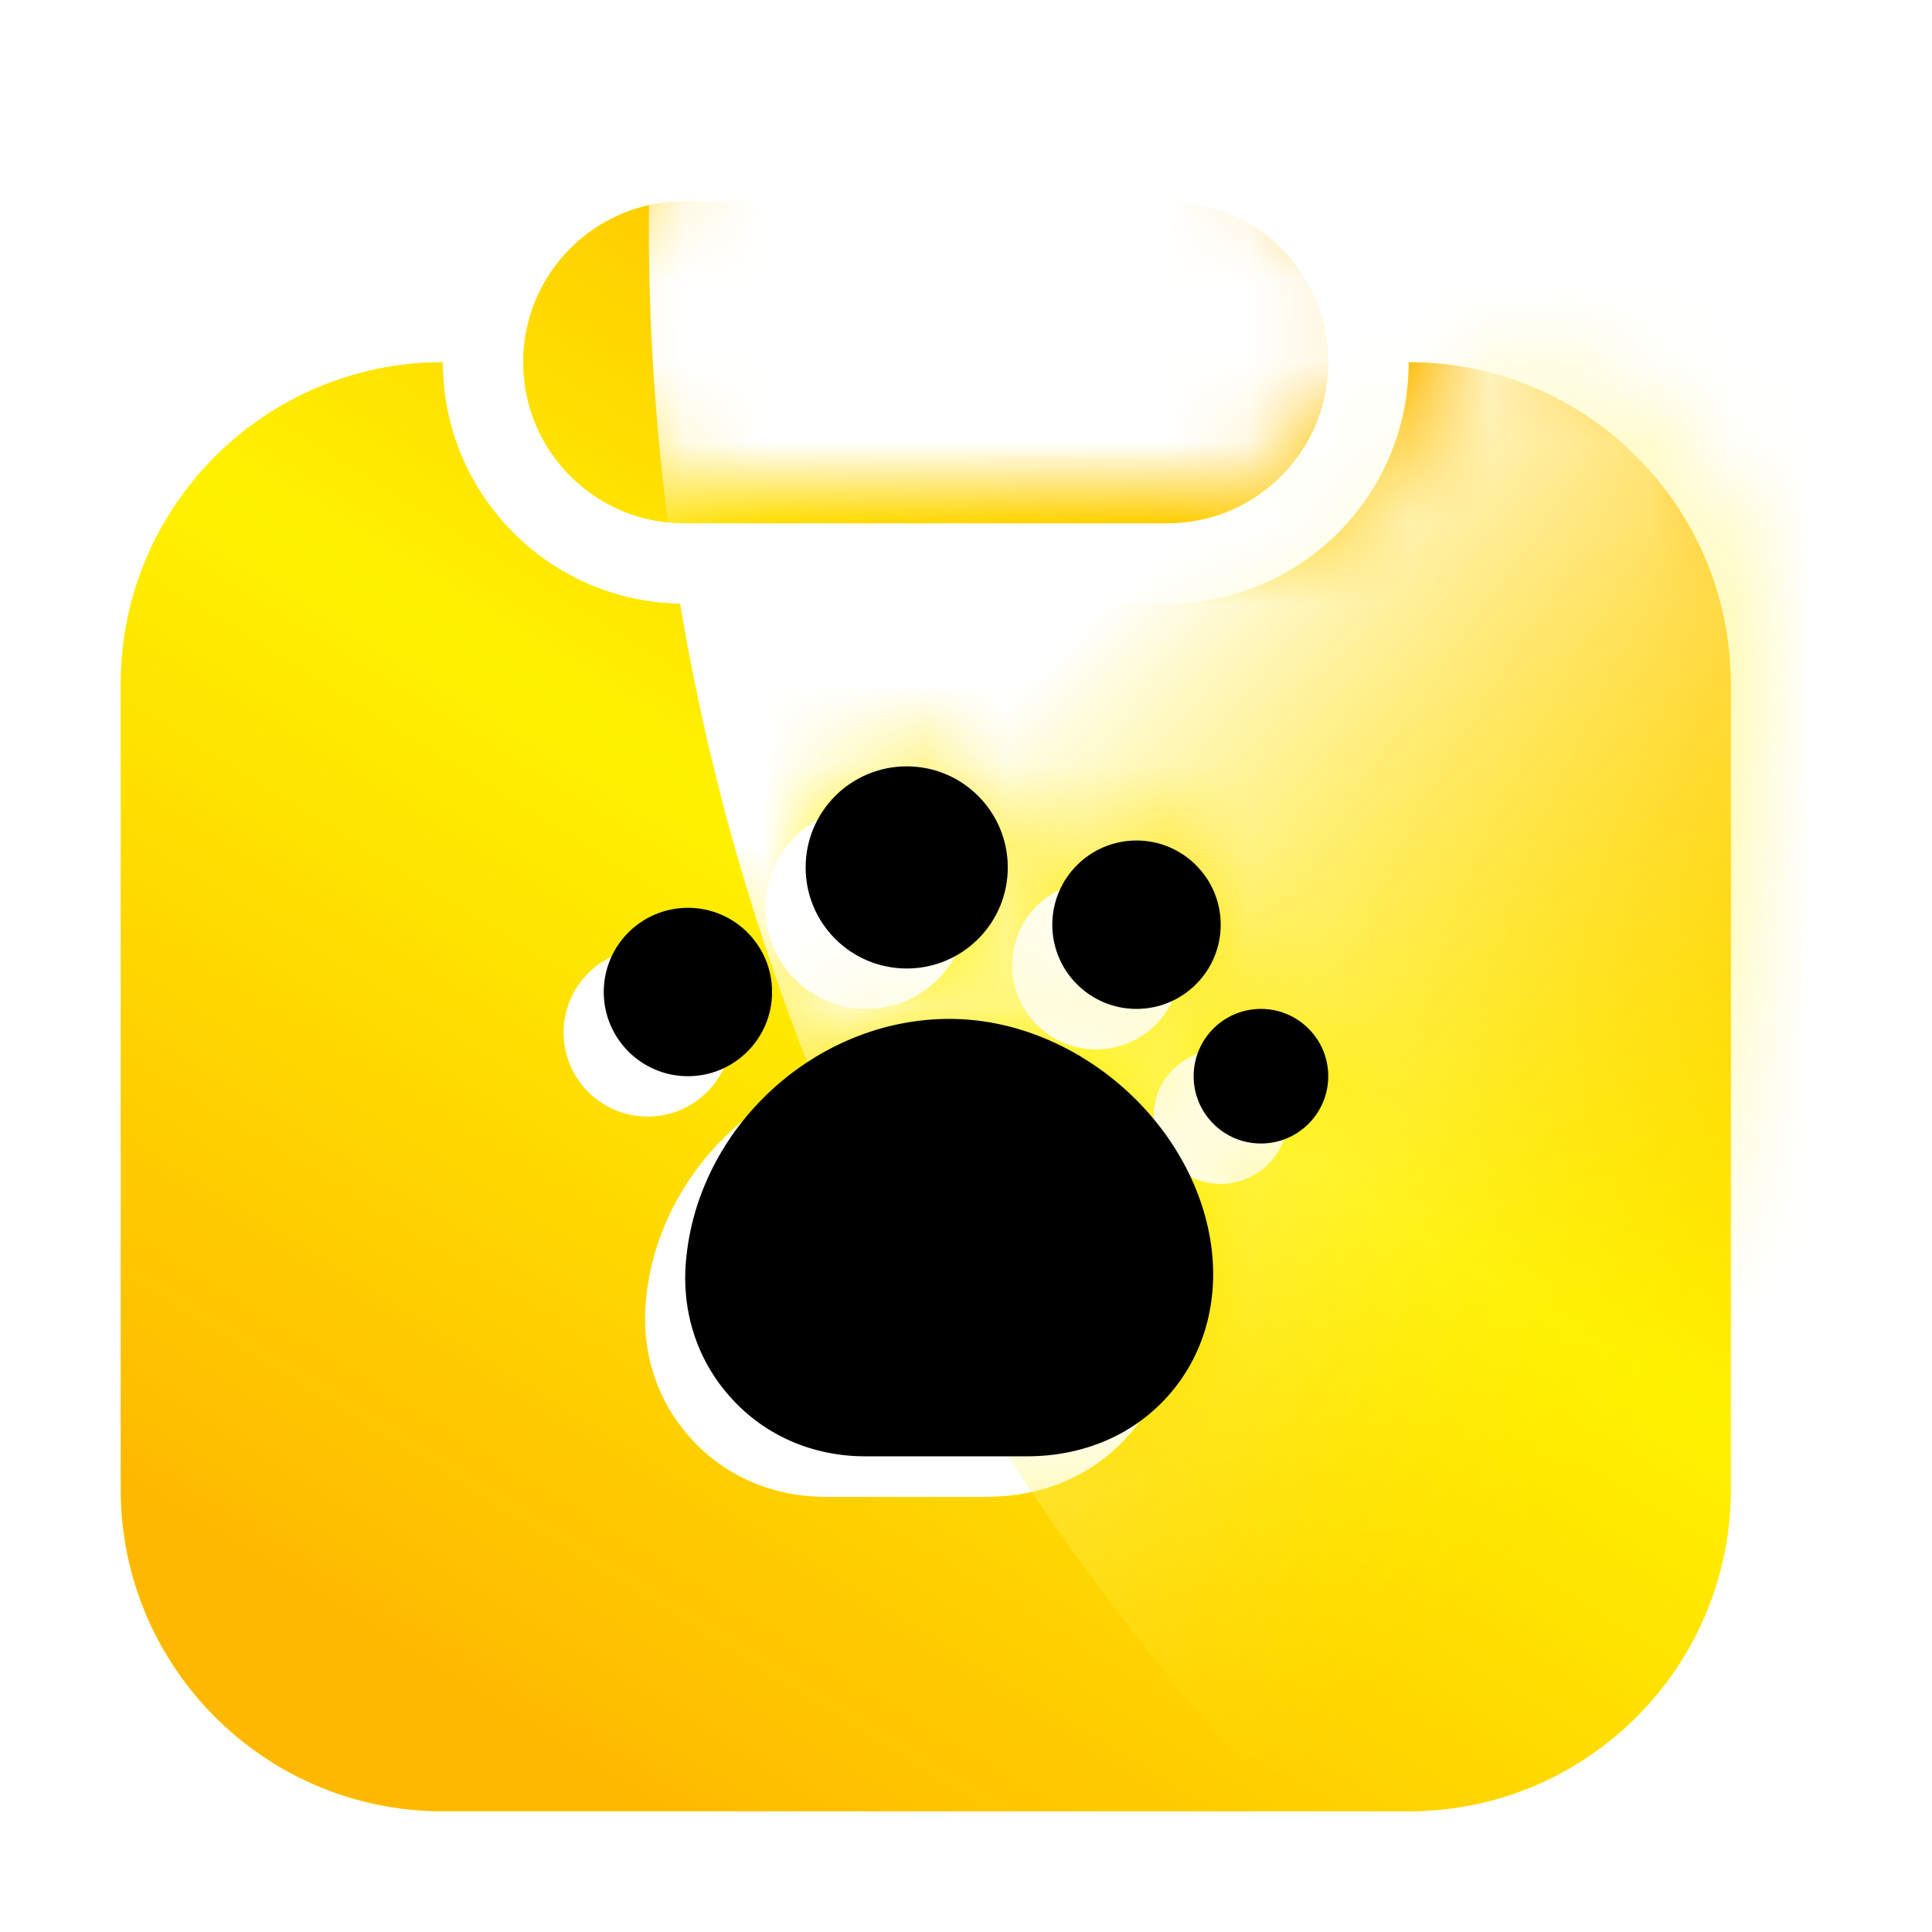 <svg width="24" height="24" viewBox="0 0 24 24" fill="none" xmlns="http://www.w3.org/2000/svg">
<g filter="url(#filter0_i_98_195248)">
<path fill-rule="evenodd" clip-rule="evenodd" d="M9 2C7.895 2 7 2.895 7 4C7 5.105 7.895 6 9 6H15C16.105 6 17 5.105 17 4C17 2.895 16.105 2 15 2H9ZM15 7C16.657 7 18 5.657 18 4C20.209 4 22 5.791 22 8V18C22 20.209 20.209 22 18 22H6C3.791 22 2 20.209 2 18V8C2 5.791 3.791 4 6 4C6 5.657 7.343 7 9 7H15ZM12.519 10.78C12.519 11.473 11.957 12.035 11.264 12.035C10.57 12.035 10.008 11.473 10.008 10.78C10.008 10.086 10.57 9.524 11.264 9.524C11.957 9.524 12.519 10.086 12.519 10.78ZM11.795 12.661C13.329 12.661 14.782 13.891 15.035 15.404C15.151 16.115 14.979 16.792 14.546 17.302C14.114 17.812 13.479 18.095 12.755 18.095H10.749C10.106 18.095 9.515 17.842 9.095 17.384C8.671 16.925 8.465 16.317 8.521 15.674C8.662 14.011 10.128 12.661 11.795 12.661ZM14.118 12.537C14.695 12.537 15.164 12.068 15.164 11.491C15.164 10.913 14.695 10.445 14.118 10.445C13.54 10.445 13.072 10.913 13.072 11.491C13.072 12.068 13.54 12.537 14.118 12.537ZM16.5 13.373C16.5 13.834 16.125 14.208 15.664 14.208C15.202 14.208 14.828 13.834 14.828 13.373C14.828 12.911 15.202 12.537 15.664 12.537C16.125 12.537 16.5 12.911 16.5 13.373ZM8.546 13.372C9.123 13.372 9.591 12.904 9.591 12.327C9.591 11.749 9.123 11.281 8.546 11.281C7.968 11.281 7.5 11.749 7.5 12.327C7.5 12.904 7.968 13.372 8.546 13.372Z" fill="#FFF200"/>
<path fill-rule="evenodd" clip-rule="evenodd" d="M9 2C7.895 2 7 2.895 7 4C7 5.105 7.895 6 9 6H15C16.105 6 17 5.105 17 4C17 2.895 16.105 2 15 2H9ZM15 7C16.657 7 18 5.657 18 4C20.209 4 22 5.791 22 8V18C22 20.209 20.209 22 18 22H6C3.791 22 2 20.209 2 18V8C2 5.791 3.791 4 6 4C6 5.657 7.343 7 9 7H15ZM12.519 10.78C12.519 11.473 11.957 12.035 11.264 12.035C10.57 12.035 10.008 11.473 10.008 10.78C10.008 10.086 10.57 9.524 11.264 9.524C11.957 9.524 12.519 10.086 12.519 10.78ZM11.795 12.661C13.329 12.661 14.782 13.891 15.035 15.404C15.151 16.115 14.979 16.792 14.546 17.302C14.114 17.812 13.479 18.095 12.755 18.095H10.749C10.106 18.095 9.515 17.842 9.095 17.384C8.671 16.925 8.465 16.317 8.521 15.674C8.662 14.011 10.128 12.661 11.795 12.661ZM14.118 12.537C14.695 12.537 15.164 12.068 15.164 11.491C15.164 10.913 14.695 10.445 14.118 10.445C13.54 10.445 13.072 10.913 13.072 11.491C13.072 12.068 13.54 12.537 14.118 12.537ZM16.5 13.373C16.5 13.834 16.125 14.208 15.664 14.208C15.202 14.208 14.828 13.834 14.828 13.373C14.828 12.911 15.202 12.537 15.664 12.537C16.125 12.537 16.5 12.911 16.5 13.373ZM8.546 13.372C9.123 13.372 9.591 12.904 9.591 12.327C9.591 11.749 9.123 11.281 8.546 11.281C7.968 11.281 7.5 11.749 7.5 12.327C7.5 12.904 7.968 13.372 8.546 13.372Z" fill="url(#paint0_linear_98_195248)"/>
</g>
<mask id="mask0_98_195248" style="mask-type:alpha" maskUnits="userSpaceOnUse" x="2" y="2" width="20" height="20">
<path fill-rule="evenodd" clip-rule="evenodd" d="M9 2C7.895 2 7 2.895 7 4C7 5.105 7.895 6 9 6H15C16.105 6 17 5.105 17 4C17 2.895 16.105 2 15 2H9ZM15 7C16.657 7 18 5.657 18 4C20.209 4 22 5.791 22 8V18C22 20.209 20.209 22 18 22H6C3.791 22 2 20.209 2 18V8C2 5.791 3.791 4 6 4C6 5.657 7.343 7 9 7H15ZM12.519 10.78C12.519 11.473 11.957 12.035 11.264 12.035C10.57 12.035 10.008 11.473 10.008 10.78C10.008 10.086 10.57 9.524 11.264 9.524C11.957 9.524 12.519 10.086 12.519 10.78ZM11.795 12.661C13.329 12.661 14.782 13.891 15.035 15.404C15.151 16.115 14.979 16.792 14.546 17.302C14.114 17.812 13.479 18.095 12.755 18.095H10.749C10.106 18.095 9.515 17.842 9.095 17.384C8.671 16.925 8.465 16.317 8.521 15.674C8.662 14.011 10.128 12.661 11.795 12.661ZM14.118 12.537C14.695 12.537 15.164 12.068 15.164 11.491C15.164 10.913 14.695 10.445 14.118 10.445C13.54 10.445 13.072 10.913 13.072 11.491C13.072 12.068 13.54 12.537 14.118 12.537ZM16.5 13.373C16.5 13.834 16.125 14.208 15.664 14.208C15.202 14.208 14.828 13.834 14.828 13.373C14.828 12.911 15.202 12.537 15.664 12.537C16.125 12.537 16.5 12.911 16.5 13.373ZM8.546 13.372C9.123 13.372 9.591 12.904 9.591 12.327C9.591 11.749 9.123 11.281 8.546 11.281C7.968 11.281 7.5 11.749 7.5 12.327C7.5 12.904 7.968 13.372 8.546 13.372Z" fill="#FFF200"/>
</mask>
<g mask="url(#mask0_98_195248)">
<circle cx="36.398" cy="2.818" r="28.338" fill="url(#paint1_linear_98_195248)"/>
</g>
<path fill-rule="evenodd" clip-rule="evenodd" d="M11.264 12.031C11.957 12.031 12.519 11.469 12.519 10.776C12.519 10.082 11.957 9.52 11.264 9.52C10.57 9.52 10.008 10.082 10.008 10.776C10.008 11.469 10.57 12.031 11.264 12.031ZM15.035 15.4C14.782 13.887 13.329 12.657 11.795 12.657C10.128 12.657 8.662 14.007 8.521 15.67C8.465 16.313 8.671 16.922 9.095 17.38C9.515 17.839 10.106 18.091 10.749 18.091H12.755C13.479 18.091 14.114 17.809 14.546 17.299C14.979 16.789 15.151 16.111 15.035 15.4ZM15.164 11.487C15.164 12.065 14.695 12.533 14.118 12.533C13.54 12.533 13.072 12.065 13.072 11.487C13.072 10.91 13.54 10.441 14.118 10.441C14.695 10.441 15.164 10.91 15.164 11.487ZM15.664 14.205C16.125 14.205 16.5 13.831 16.5 13.369C16.5 12.907 16.125 12.533 15.664 12.533C15.202 12.533 14.828 12.907 14.828 13.369C14.828 13.831 15.202 14.205 15.664 14.205ZM9.591 12.323C9.591 12.9 9.123 13.369 8.546 13.369C7.968 13.369 7.5 12.9 7.5 12.323C7.5 11.745 7.968 11.277 8.546 11.277C9.123 11.277 9.591 11.745 9.591 12.323Z" fill="black"/>
<defs>
<filter id="filter0_i_98_195248" x="2" y="2" width="20" height="20" filterUnits="userSpaceOnUse" color-interpolation-filters="sRGB">
<feFlood flood-opacity="0" result="BackgroundImageFix"/>
<feBlend mode="normal" in="SourceGraphic" in2="BackgroundImageFix" result="shape"/>
<feColorMatrix in="SourceAlpha" type="matrix" values="0 0 0 0 0 0 0 0 0 0 0 0 0 0 0 0 0 0 127 0" result="hardAlpha"/>
<feOffset dx="-0.5" dy="0.5"/>
<feComposite in2="hardAlpha" operator="arithmetic" k2="-1" k3="1"/>
<feColorMatrix type="matrix" values="0 0 0 0 1 0 0 0 0 1 0 0 0 0 1 0 0 0 0.99 0"/>
<feBlend mode="normal" in2="shape" result="effect1_innerShadow_98_195248"/>
</filter>
<linearGradient id="paint0_linear_98_195248" x1="17.208" y1="3.265" x2="6.271" y2="20.922" gradientUnits="userSpaceOnUse">
<stop stop-color="#FFB800"/>
<stop offset="0.45" stop-color="#FFF200"/>
<stop offset="1" stop-color="#FFB800"/>
</linearGradient>
<linearGradient id="paint1_linear_98_195248" x1="22.22" y1="15.797" x2="13.694" y2="7.521" gradientUnits="userSpaceOnUse">
<stop stop-color="#FFED01" stop-opacity="0"/>
<stop offset="1" stop-color="white"/>
</linearGradient>
</defs>
</svg>
